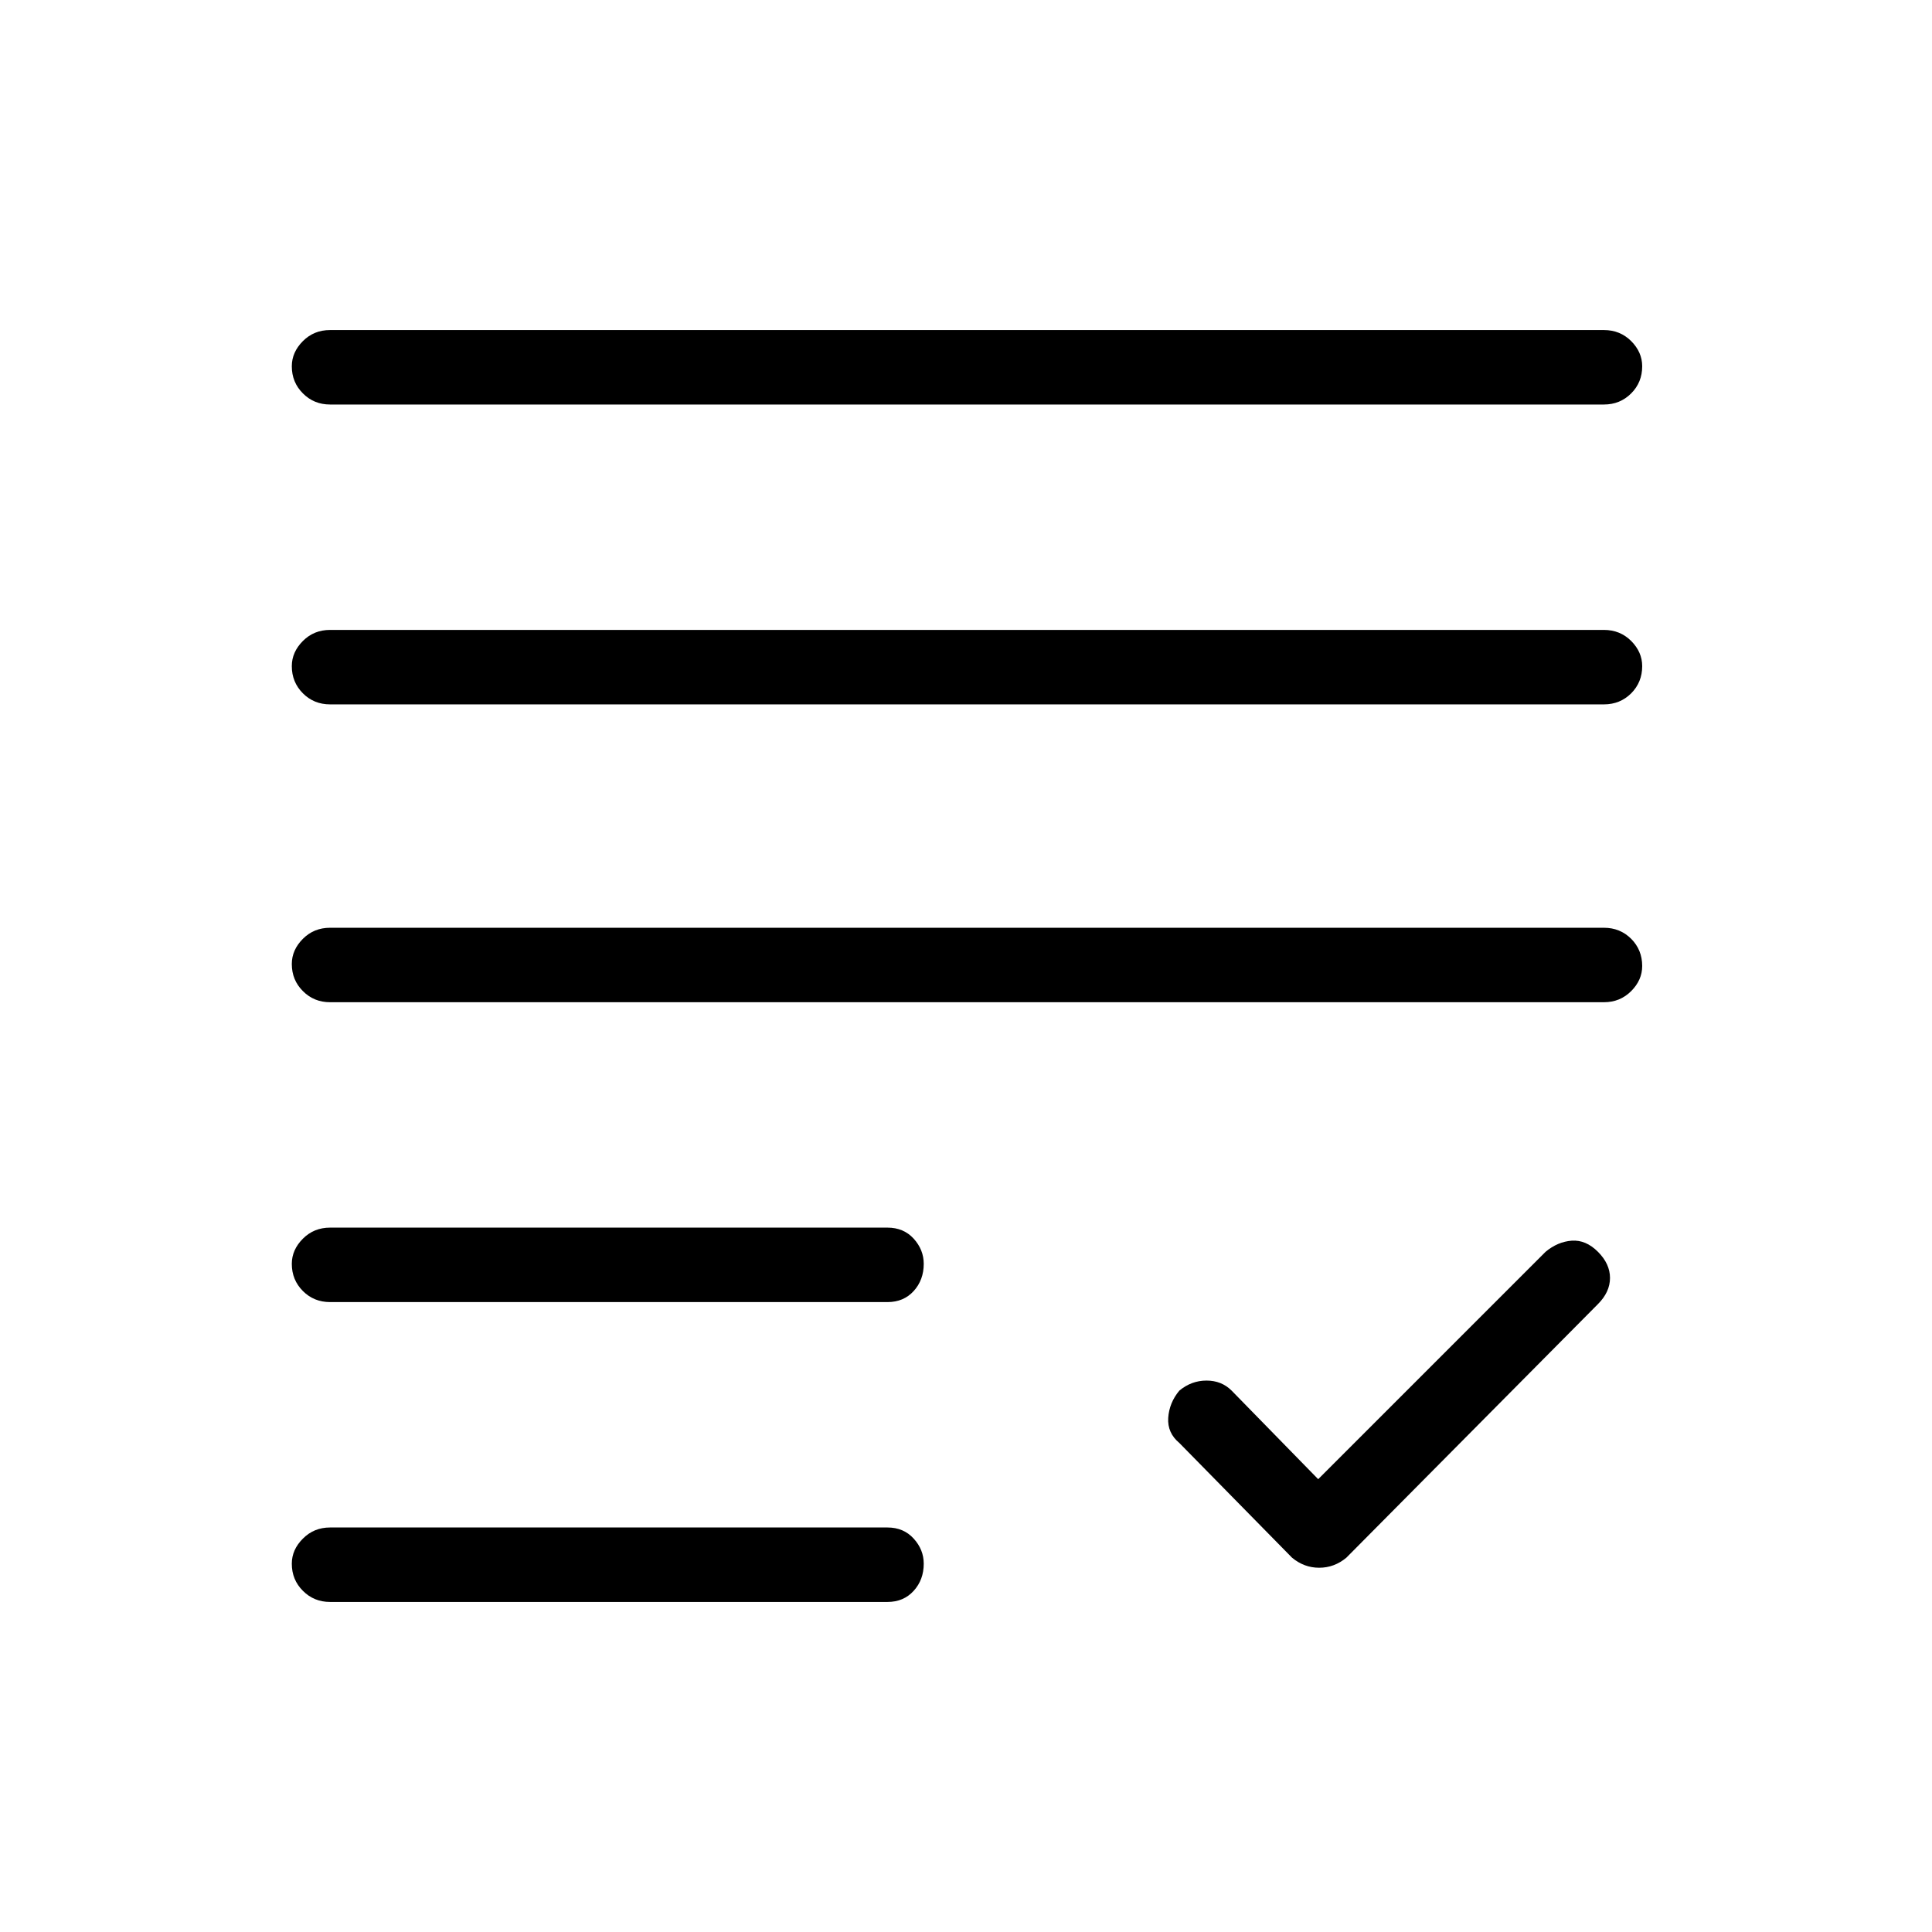 <svg xmlns="http://www.w3.org/2000/svg" height="24" width="24"><path d="M4.1 8.75q-.2 0-.337-.137-.138-.138-.138-.338 0-.175.138-.313.137-.137.337-.137h15.825q.2 0 .338.137.137.138.137.313 0 .2-.137.338-.138.137-.338.137Zm0 3.7q-.2 0-.337-.138-.138-.137-.138-.337 0-.175.138-.313.137-.137.337-.137h15.825q.2 0 .338.137.137.138.137.338 0 .175-.137.312-.138.138-.338.138Zm0 3.725q-.2 0-.337-.137-.138-.138-.138-.338 0-.175.138-.313.137-.137.337-.137h6.925q.2 0 .325.137.125.138.125.313 0 .2-.125.338-.125.137-.325.137Zm0 3.725q-.2 0-.337-.138-.138-.137-.138-.337 0-.175.138-.312.137-.138.337-.138h6.925q.2 0 .325.138.125.137.125.312 0 .2-.125.337-.125.138-.325.138Zm11.95-.55-1.4-1.425q-.15-.125-.138-.312.013-.188.138-.338.15-.125.338-.125.187 0 .312.125l1.075 1.1L19.2 15.55q.15-.125.325-.138.175-.012.325.138.15.15.15.325 0 .175-.15.325l-3.125 3.15q-.15.125-.338.125-.187 0-.337-.125ZM4.1 5.025q-.2 0-.337-.138-.138-.137-.138-.337 0-.175.138-.313Q3.9 4.1 4.1 4.1h15.825q.2 0 .338.137.137.138.137.313 0 .2-.137.337-.138.138-.338.138Z"/></svg>